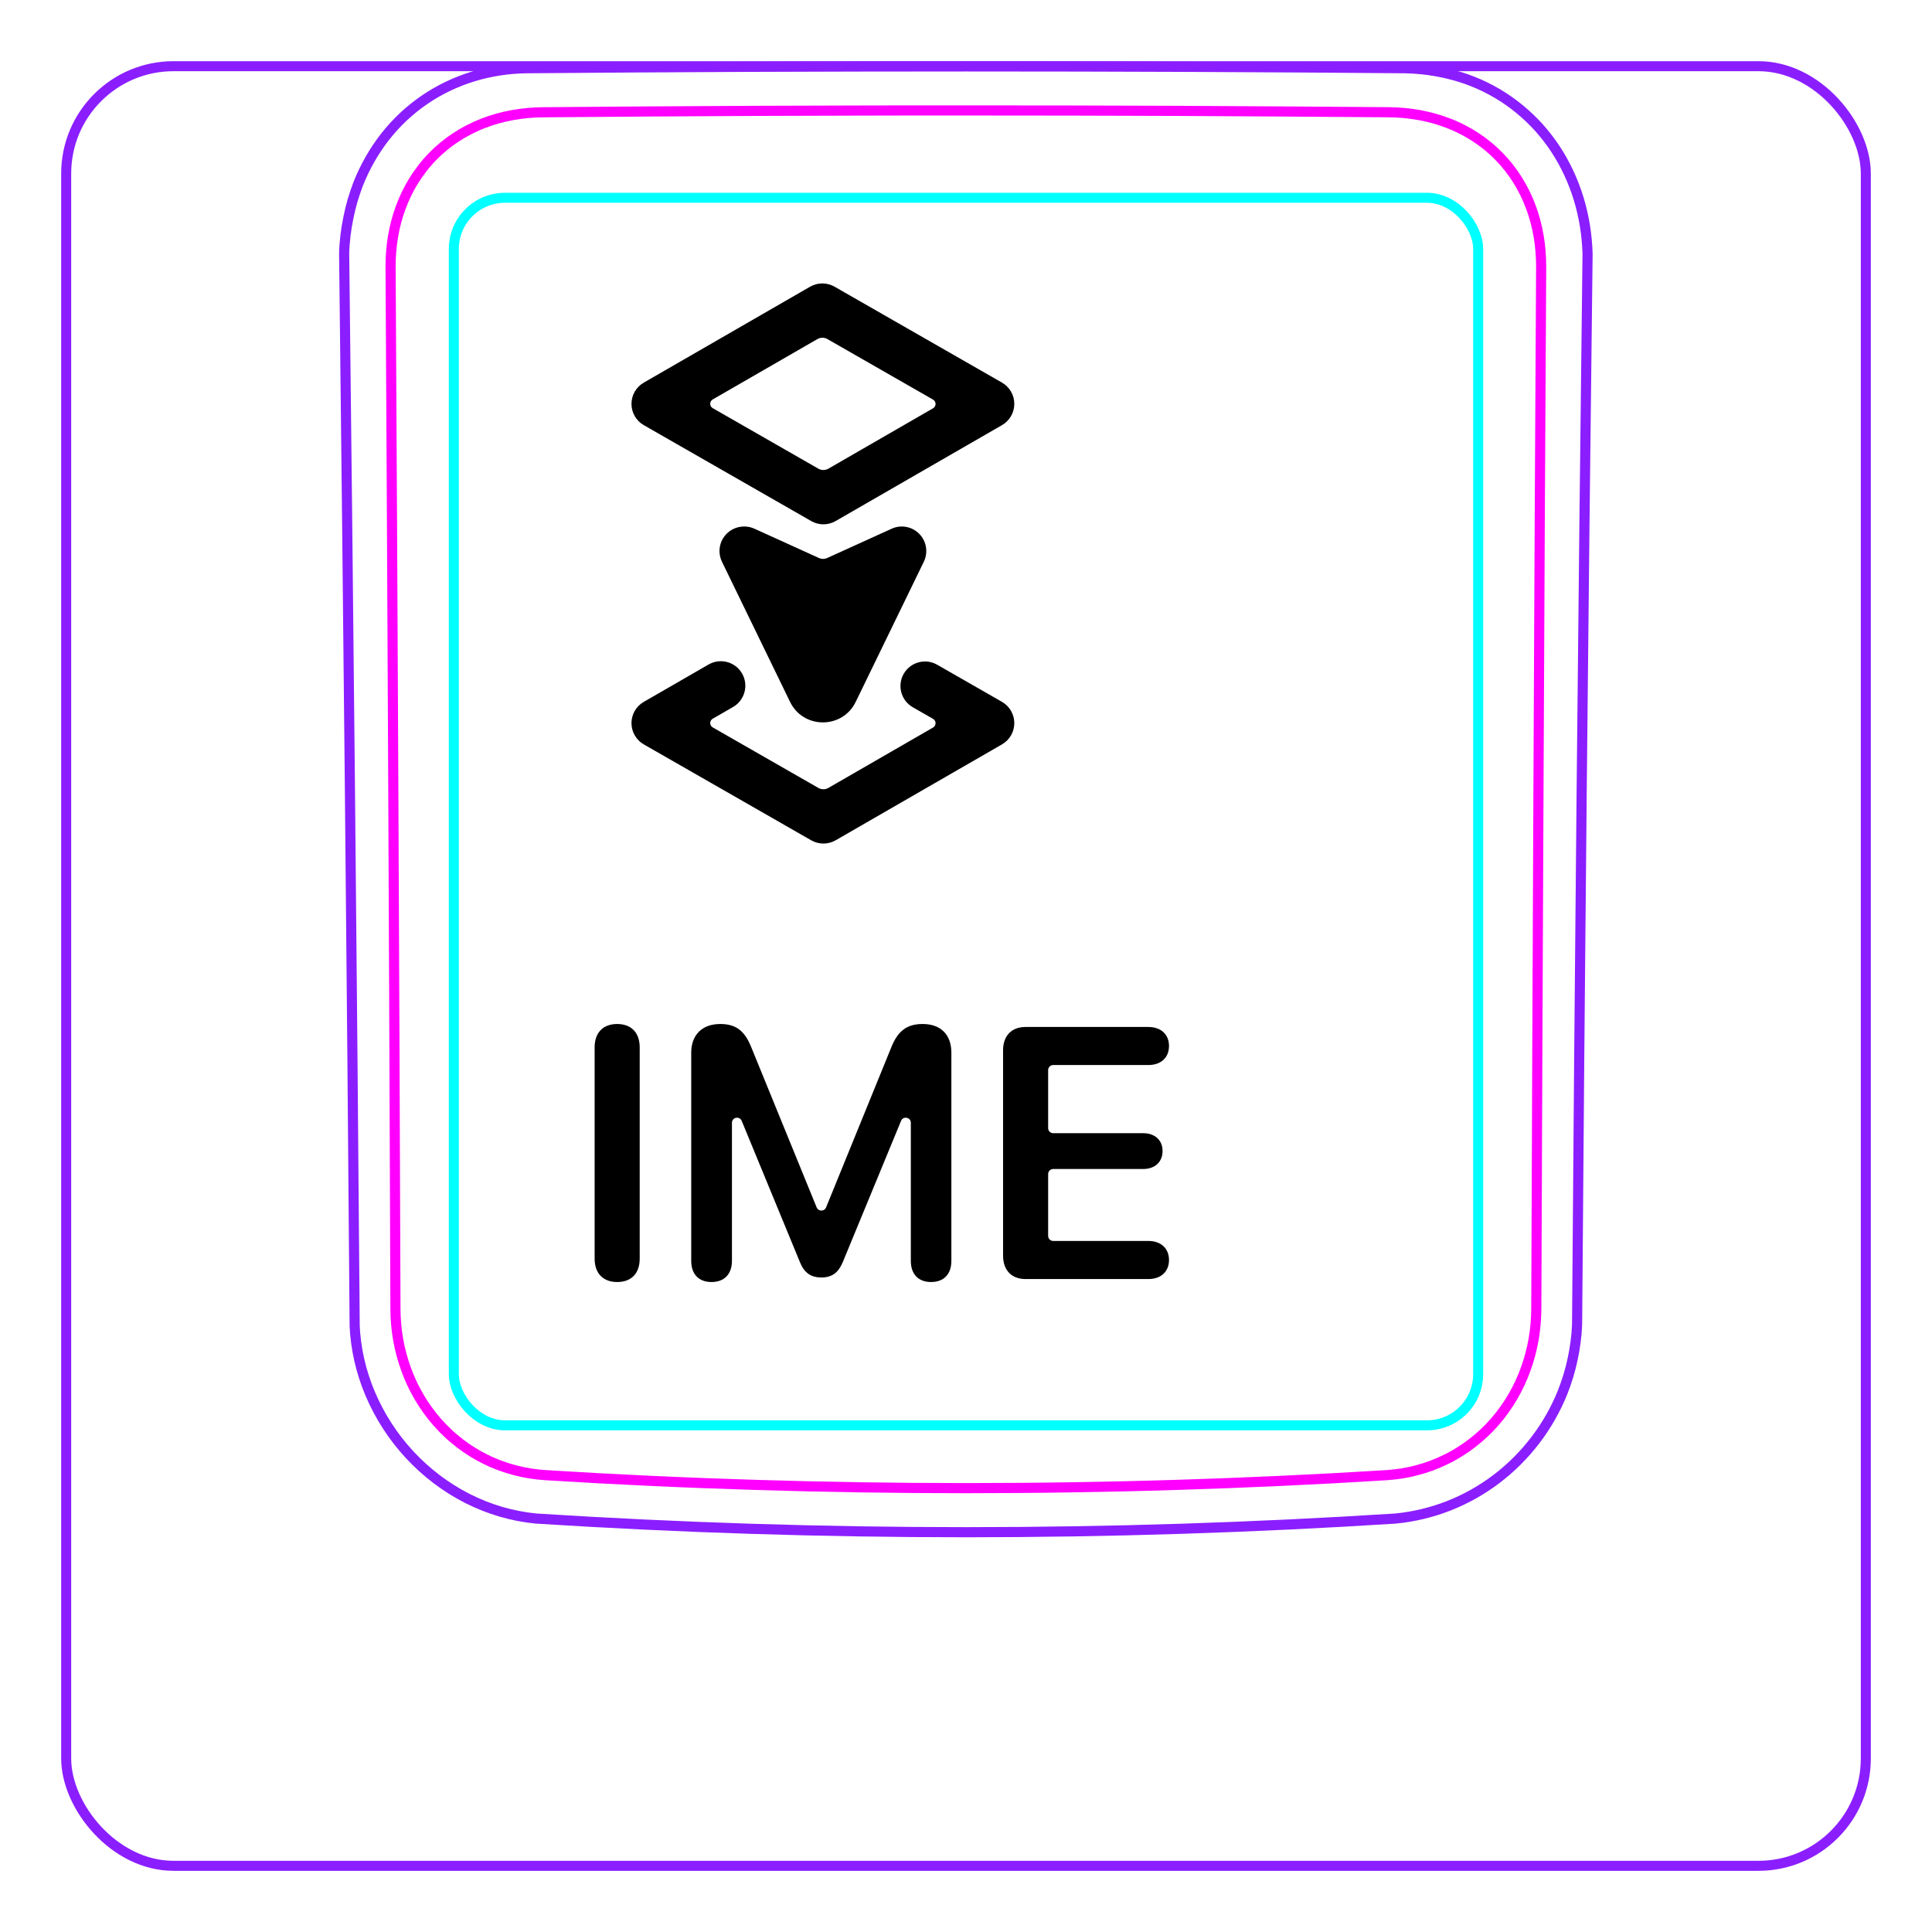<svg width="54" height="54" viewBox="0 0 54 54" fill="none" xmlns="http://www.w3.org/2000/svg">
<rect x="1.85" y="1.85" width="50.3" height="50.3" rx="3" stroke="#8B1EFF" stroke-width="0.28"/>
<path d="M9.913 37.048C9.835 27.061 9.736 17.073 9.619 7.085L9.619 7.082C9.623 6.916 9.636 6.75 9.656 6.584C9.676 6.419 9.702 6.255 9.736 6.092C9.768 5.93 9.807 5.769 9.853 5.61C9.9 5.452 9.952 5.296 10.011 5.142C10.198 4.668 10.454 4.217 10.77 3.814C11.083 3.417 11.456 3.068 11.873 2.784C12.287 2.502 12.746 2.284 13.226 2.137C13.708 1.99 14.212 1.914 14.714 1.907C18.808 1.872 22.902 1.855 26.996 1.855C31.089 1.855 35.183 1.872 39.278 1.907C39.44 1.91 39.602 1.921 39.764 1.938C40.004 1.964 40.243 2.005 40.48 2.062C40.714 2.119 40.945 2.19 41.17 2.28C41.404 2.373 41.629 2.484 41.845 2.611C42.062 2.739 42.269 2.883 42.463 3.042C42.658 3.202 42.842 3.377 43.011 3.563C43.179 3.752 43.336 3.954 43.476 4.166C43.757 4.595 43.975 5.065 44.125 5.557C44.276 6.054 44.358 6.574 44.373 7.093C44.252 17.07 44.154 27.047 44.08 37.025C44.074 37.185 44.06 37.345 44.039 37.504C44.018 37.665 43.991 37.824 43.957 37.981C43.924 38.14 43.884 38.298 43.836 38.454C43.789 38.61 43.735 38.764 43.675 38.916C43.484 39.391 43.228 39.841 42.917 40.249C42.603 40.66 42.235 41.029 41.824 41.34C41.415 41.65 40.962 41.904 40.484 42.091C40.01 42.276 39.51 42.395 39.006 42.444C31.007 42.953 22.984 42.953 14.985 42.444C14.653 42.412 14.323 42.348 14.002 42.254C13.679 42.16 13.365 42.035 13.063 41.882C12.46 41.575 11.909 41.157 11.448 40.658C10.987 40.161 10.613 39.582 10.349 38.96C10.219 38.652 10.115 38.333 10.041 38.006C9.969 37.684 9.924 37.355 9.911 37.025" stroke="#8B1EFF" stroke-width="0.283" stroke-miterlimit="10"/>
<rect x="12.685" y="5.528" width="28.63" height="34.31" rx="1.43" stroke="#00FFFF" stroke-width="0.28"/>
<path d="M42.94 36.584C42.958 31.732 42.978 26.879 43.001 22.027C43.022 17.174 43.047 12.322 43.076 7.469C43.076 7.324 43.071 7.18 43.059 7.037C43.049 6.894 43.031 6.751 43.007 6.61C42.96 6.328 42.888 6.054 42.789 5.789C42.764 5.723 42.738 5.657 42.71 5.592C42.681 5.526 42.652 5.461 42.621 5.398C42.558 5.27 42.49 5.147 42.415 5.028C42.266 4.79 42.093 4.57 41.893 4.366C41.695 4.163 41.477 3.986 41.243 3.833C41.126 3.757 41.005 3.686 40.879 3.622C40.816 3.59 40.753 3.559 40.687 3.53C40.623 3.5 40.556 3.473 40.49 3.447C40.223 3.343 39.95 3.268 39.671 3.217C39.392 3.166 39.107 3.14 38.816 3.137C37.838 3.13 36.857 3.122 35.873 3.116C34.89 3.109 33.906 3.104 32.92 3.099C30.95 3.091 28.976 3.087 26.998 3.087C26.503 3.087 26.01 3.087 25.515 3.087C25.021 3.088 24.526 3.089 24.031 3.09C23.042 3.092 22.054 3.095 21.069 3.099C19.097 3.108 17.133 3.121 15.175 3.138C15.03 3.139 14.886 3.147 14.741 3.16C14.598 3.174 14.454 3.193 14.313 3.219C14.03 3.271 13.756 3.348 13.491 3.452C13.425 3.478 13.36 3.505 13.295 3.535C13.23 3.564 13.165 3.596 13.102 3.628C12.975 3.694 12.854 3.765 12.736 3.843C12.501 3.997 12.284 4.176 12.086 4.38C12.037 4.43 11.989 4.483 11.943 4.536C11.897 4.589 11.852 4.643 11.809 4.699C11.723 4.809 11.643 4.924 11.569 5.042C11.495 5.161 11.428 5.284 11.365 5.41C11.335 5.473 11.306 5.537 11.278 5.603C11.25 5.668 11.224 5.735 11.199 5.802C11.101 6.068 11.03 6.341 10.984 6.619C10.938 6.897 10.915 7.181 10.917 7.47C10.945 12.322 10.971 17.174 10.993 22.027C11.016 26.879 11.035 31.732 11.053 36.584C11.054 36.871 11.078 37.155 11.128 37.439C11.141 37.51 11.155 37.581 11.17 37.651C11.186 37.721 11.202 37.791 11.221 37.86C11.258 37.999 11.301 38.135 11.35 38.27C11.399 38.405 11.453 38.538 11.515 38.668C11.546 38.733 11.577 38.798 11.612 38.862C11.646 38.926 11.681 38.99 11.718 39.053C11.865 39.303 12.033 39.536 12.224 39.753C12.319 39.861 12.42 39.965 12.527 40.065C12.579 40.115 12.634 40.163 12.69 40.21C12.745 40.257 12.801 40.302 12.859 40.346C13.088 40.521 13.332 40.672 13.592 40.798C13.657 40.83 13.723 40.86 13.79 40.888C13.857 40.917 13.924 40.943 13.992 40.968C14.128 41.018 14.265 41.061 14.404 41.097C14.68 41.169 14.963 41.213 15.251 41.231C16.224 41.292 17.199 41.345 18.177 41.39C19.153 41.436 20.132 41.473 21.111 41.503C23.068 41.564 25.029 41.594 26.994 41.594C27.485 41.594 27.977 41.592 28.468 41.588C28.959 41.585 29.451 41.579 29.942 41.571C30.925 41.556 31.906 41.534 32.886 41.503C34.844 41.443 36.796 41.353 38.741 41.232C38.886 41.223 39.029 41.207 39.172 41.185C39.243 41.173 39.314 41.16 39.386 41.145C39.456 41.13 39.527 41.114 39.596 41.095C39.876 41.023 40.145 40.923 40.404 40.796C40.47 40.765 40.533 40.732 40.596 40.697C40.66 40.662 40.723 40.625 40.785 40.586C40.909 40.51 41.028 40.427 41.142 40.339C41.372 40.164 41.582 39.967 41.773 39.749C41.821 39.694 41.867 39.638 41.913 39.581C41.958 39.524 42.002 39.466 42.044 39.407C42.129 39.29 42.207 39.169 42.279 39.045C42.425 38.797 42.546 38.538 42.644 38.266C42.669 38.198 42.692 38.129 42.714 38.06C42.735 37.991 42.755 37.922 42.773 37.853C42.81 37.714 42.841 37.575 42.865 37.435C42.914 37.154 42.938 36.871 42.94 36.584Z" stroke="#FF00FF" stroke-width="0.283" stroke-miterlimit="10" stroke-linecap="round" stroke-linejoin="round"/>
<path fill-rule="evenodd" clip-rule="evenodd" d="M22.643 8.013C22.854 7.892 23.114 7.891 23.326 8.013L28.006 10.694C28.218 10.816 28.35 11.042 28.35 11.287C28.35 11.533 28.22 11.759 28.007 11.882L23.357 14.563C23.145 14.685 22.886 14.686 22.674 14.564L17.994 11.883C17.782 11.761 17.65 11.535 17.65 11.289C17.65 11.044 17.78 10.818 17.993 10.695L22.643 8.013ZM19.92 11.165C19.827 11.219 19.827 11.354 19.921 11.408L22.874 13.1C22.96 13.149 23.067 13.149 23.153 13.1L26.079 11.412C26.173 11.358 26.173 11.223 26.079 11.169L23.126 9.477C23.04 9.427 22.933 9.428 22.847 9.477L19.92 11.165ZM20.179 15.701L22.077 19.606C22.444 20.386 23.556 20.386 23.923 19.606L25.821 15.701C25.947 15.441 25.897 15.13 25.695 14.923C25.494 14.716 25.184 14.658 24.922 14.778L23.121 15.596C23.047 15.63 22.963 15.63 22.889 15.596L21.088 14.778C20.999 14.737 20.903 14.716 20.805 14.716H20.795C20.559 14.716 20.34 14.838 20.214 15.038C20.089 15.238 20.076 15.488 20.179 15.701ZM20.49 19.76C20.817 19.571 20.93 19.152 20.741 18.824C20.552 18.496 20.133 18.384 19.805 18.573L17.993 19.618C17.78 19.741 17.65 19.967 17.65 20.212C17.65 20.457 17.782 20.684 17.994 20.806L22.674 23.487C22.886 23.608 23.146 23.608 23.357 23.486L28.007 20.805C28.22 20.682 28.35 20.456 28.35 20.21C28.35 19.965 28.218 19.739 28.006 19.617L26.194 18.579C25.866 18.391 25.448 18.505 25.259 18.833C25.071 19.161 25.185 19.58 25.513 19.768L26.079 20.092C26.173 20.146 26.173 20.281 26.079 20.335L23.153 22.023C23.067 22.072 22.96 22.072 22.874 22.023L19.921 20.331C19.827 20.277 19.827 20.142 19.921 20.088L20.49 19.76Z" fill="black"/>
<path d="M28.666 35.75C28.275 35.75 28.036 35.506 28.036 35.096V29.358C28.036 28.948 28.275 28.704 28.666 28.704H32.098C32.445 28.704 32.674 28.909 32.674 29.236C32.674 29.563 32.445 29.768 32.098 29.768H29.437C29.359 29.768 29.296 29.832 29.296 29.91V31.531C29.296 31.609 29.359 31.673 29.437 31.673H31.952C32.274 31.673 32.494 31.863 32.494 32.171C32.494 32.478 32.279 32.674 31.952 32.674H29.437C29.359 32.674 29.296 32.737 29.296 32.815V34.544C29.296 34.622 29.359 34.685 29.437 34.685H32.098C32.445 34.685 32.674 34.891 32.674 35.218C32.674 35.545 32.445 35.75 32.098 35.75H28.666V35.75Z" fill="black"/>
<path d="M19.887 35.833C19.53 35.833 19.32 35.613 19.32 35.242V29.422C19.32 28.924 19.628 28.621 20.131 28.621C20.565 28.621 20.814 28.806 21 29.275L22.826 33.748C22.875 33.865 23.041 33.865 23.089 33.748L24.911 29.275C25.096 28.811 25.351 28.621 25.79 28.621C26.293 28.621 26.591 28.919 26.591 29.422V35.242C26.591 35.613 26.381 35.833 26.024 35.833C25.668 35.833 25.458 35.613 25.458 35.242V31.382C25.458 31.227 25.244 31.185 25.185 31.328L23.554 35.281C23.431 35.574 23.251 35.706 22.958 35.706C22.665 35.706 22.479 35.574 22.362 35.286L20.731 31.329C20.671 31.185 20.458 31.227 20.458 31.383V35.242C20.458 35.613 20.243 35.833 19.887 35.833Z" fill="black"/>
<path d="M17.25 35.833C16.859 35.833 16.62 35.594 16.62 35.179V29.275C16.62 28.86 16.859 28.621 17.25 28.621C17.641 28.621 17.88 28.86 17.88 29.275V35.179C17.88 35.594 17.645 35.833 17.25 35.833Z" fill="black"/>
</svg>
